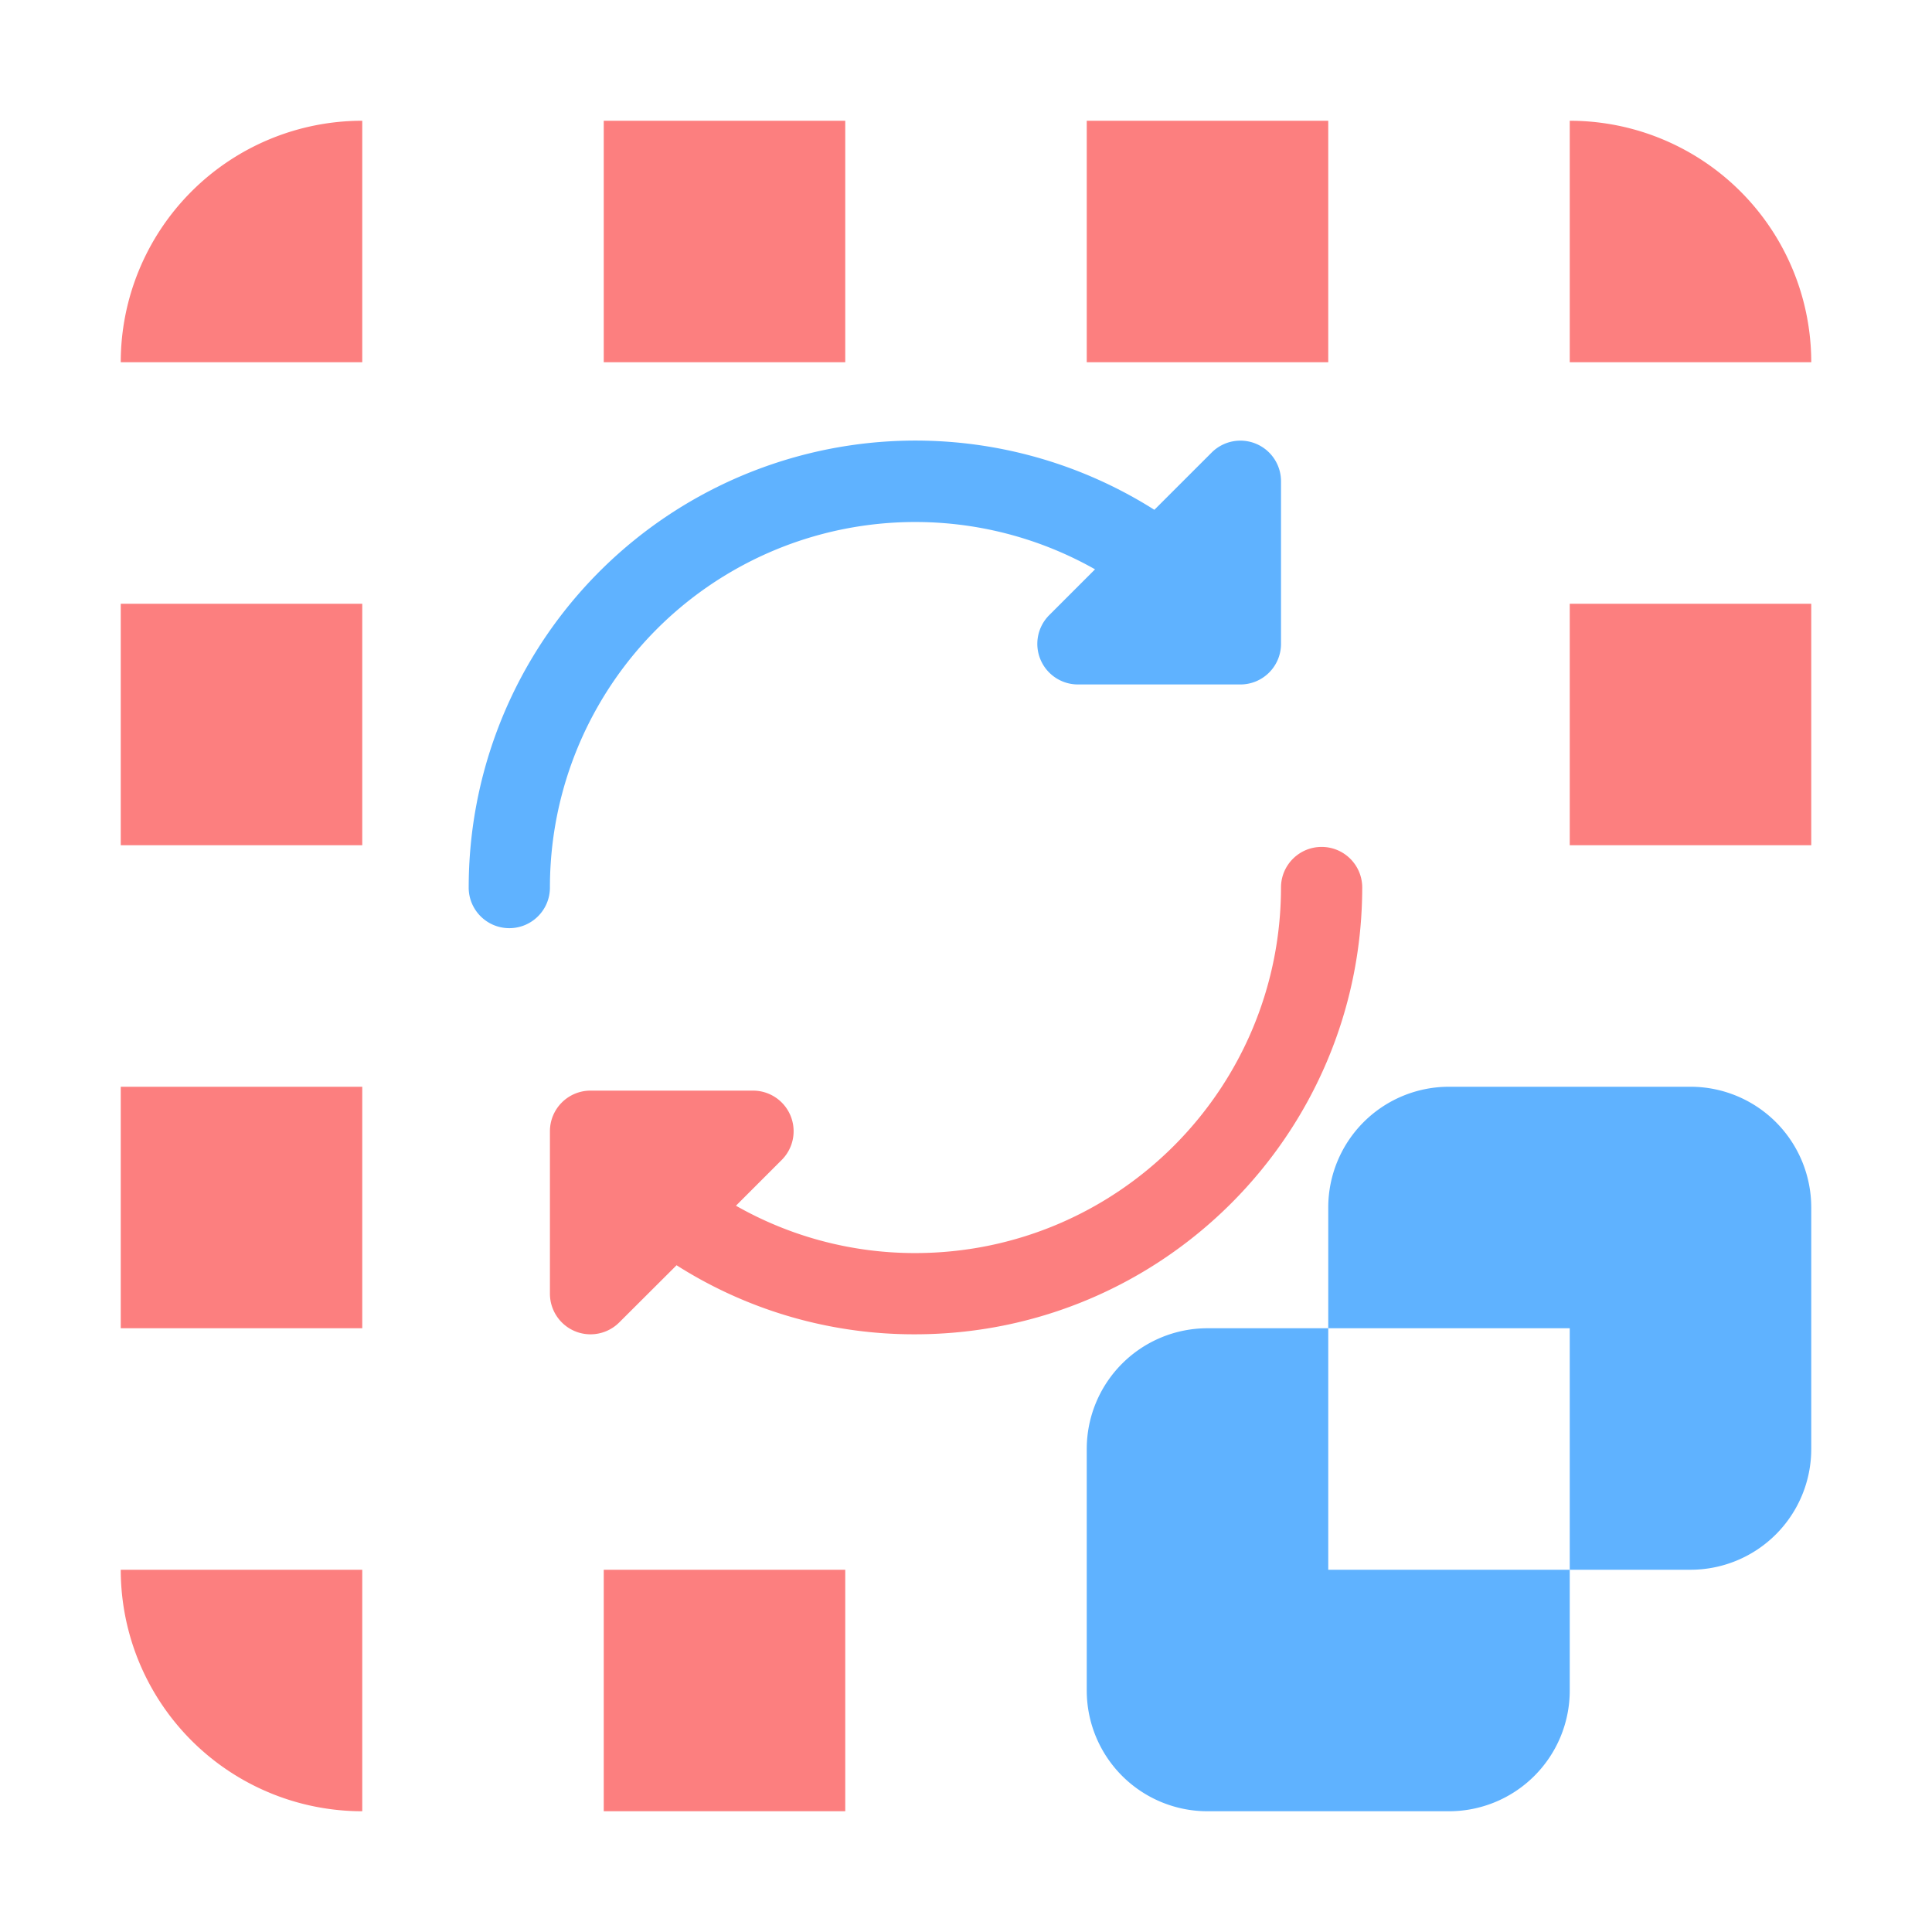 <svg xmlns="http://www.w3.org/2000/svg" height="160" width="160"><path d="M109.451 70.138c-1.858 0-3.364 1.506-3.364 3.364-.019 16.711-13.561 30.254-30.272 30.272-5.213.009-10.337-1.343-14.867-3.922l3.791-3.791c.962-.962 1.249-2.408.729-3.665s-1.747-2.076-3.107-2.076H48.907c-1.858 0-3.364 1.506-3.364 3.364v13.454c0 1.36.819 2.587 2.075 3.108a3.32 3.32 0 0 0 1.288.256c.892 0 1.747-.355 2.378-.986l4.746-4.733c5.912 3.759 12.779 5.743 19.785 5.718 20.424-.024 36.975-16.575 36.999-36.999 0-1.858-1.506-3.364-3.364-3.364z" fill="#fc7f7f"/><path d="M38.816 73.501A37 37 0 0 1 95.6 42.22l4.746-4.743c.963-.963 2.412-1.25 3.67-.727s2.076 1.753 2.072 3.115V53.32c0 1.858-1.506 3.364-3.364 3.364H89.27c-1.36 0-2.586-.82-3.107-2.076s-.233-2.703.729-3.665l3.794-3.794c-9.369-5.298-20.847-5.219-30.143.208s-15.007 15.383-15 26.146c0 1.858-1.506 3.364-3.364 3.364s-3.364-1.506-3.364-3.364z" fill="#5fb2ff"/><path d="M30 10a20 20 0 0 0-20 20h20zm20 0v20h20V10zm40 0v20h20V10zm40 0v20h20a20 20 0 0 0-20-20zM10 50v20h20V50zm120 0v20h20V50zM10 90v20h20V90zm0 40a20 20 0 0 0 20 20v-20zm40 0v20h20v-20z" fill="#fc7f7f"/><path d="M120 90a10 10 0 0 0-10 10v10h20v20h10a10 10 0 0 0 10-10v-20a10 10 0 0 0-10-10zm10 40h-20v-20h-10a10 10 0 0 0-10 10v20a10 10 0 0 0 10 10h20a10 10 0 0 0 10-10z" fill="#5fb2ff"/></svg>